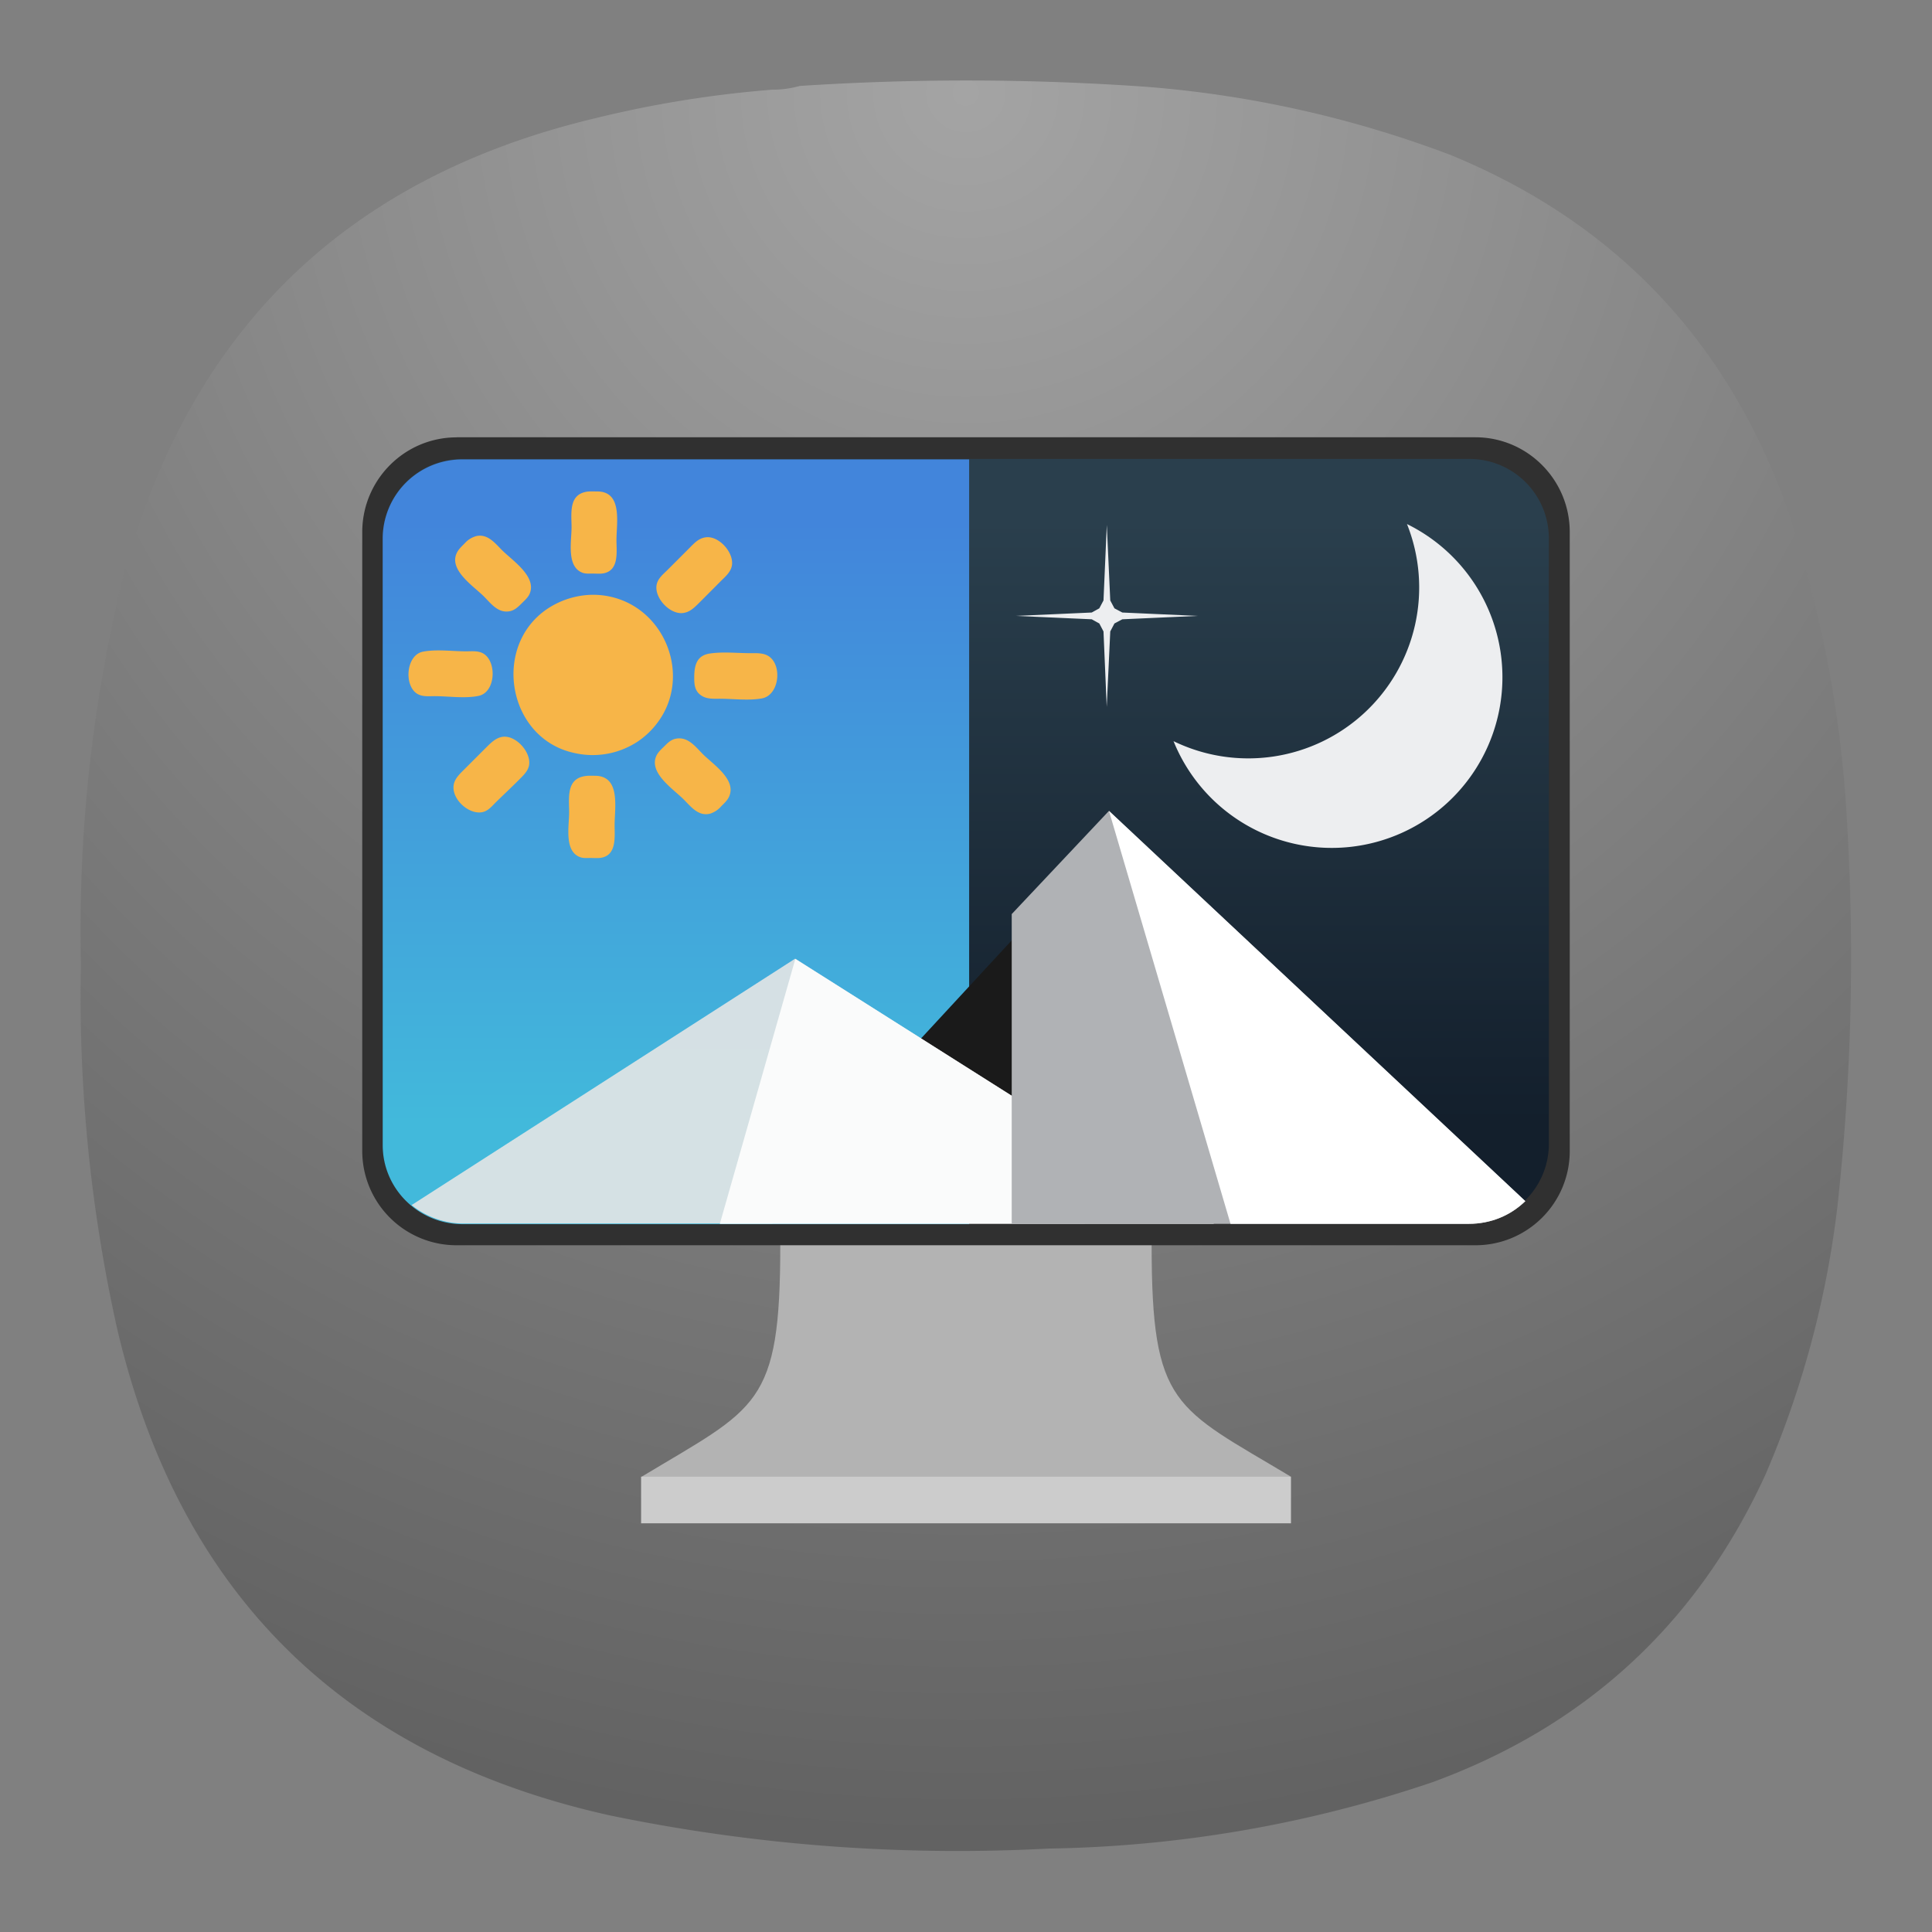 <svg xmlns="http://www.w3.org/2000/svg" xmlns:xlink="http://www.w3.org/1999/xlink" xml:space="preserve" width="24" height="24"><rect width="100%" height="100%" fill="#808080" stroke="none"/><defs><clipPath id="a" clipPathUnits="userSpaceOnUse"><path d="M-22.543-286.093h280.477V-99.11H-22.543Z"/></clipPath><clipPath id="c" clipPathUnits="userSpaceOnUse"><path d="M444.944-728.121h176.722v353.444H444.944Z"/></clipPath><clipPath id="p" clipPathUnits="userSpaceOnUse"><path d="M0 0h19v19H0Z"/></clipPath><clipPath id="q" clipPathUnits="userSpaceOnUse"><path d="m6.707 11.402.703-2.468 3.902 2.468Z"/></clipPath><clipPath id="e" clipPathUnits="userSpaceOnUse"><path d="M-22.543-286.093h280.477V-99.11H-22.543Z"/></clipPath><clipPath id="t" clipPathUnits="userSpaceOnUse"><path d="M0 0h19v19H0Z"/></clipPath><clipPath id="u" clipPathUnits="userSpaceOnUse"><path d="M9.199 10.066v1.336h.227v-1.191z"/></clipPath><clipPath id="f" clipPathUnits="userSpaceOnUse"><path d="M444.944-728.121h176.722v353.444H444.944Z"/></clipPath><clipPath id="g" clipPathUnits="userSpaceOnUse"><path d="M-22.543-286.093h280.477V-99.11H-22.543Z"/></clipPath><clipPath id="h" clipPathUnits="userSpaceOnUse"><path d="M444.944-728.121h176.722v353.444H444.944Z"/></clipPath><clipPath id="x" clipPathUnits="userSpaceOnUse"><path d="m6.707 11.402.703-2.468 3.902 2.468Z"/></clipPath><clipPath id="i" clipPathUnits="userSpaceOnUse"><path d="M-22.543-286.093h280.477V-99.11H-22.543Z"/></clipPath><clipPath id="A" clipPathUnits="userSpaceOnUse"><path d="M0 0h19v19H0Z"/></clipPath><clipPath id="B" clipPathUnits="userSpaceOnUse"><path d="M9.199 10.066v1.336h.227v-1.191z"/></clipPath><clipPath id="j" clipPathUnits="userSpaceOnUse"><path d="M444.944-728.121h176.722v353.444H444.944Z"/></clipPath><linearGradient id="n" x1="-240.47" x2="-240.47" y1="-60.605" y2="-29.026" gradientTransform="matrix(.181 0 0 .178 52.192 15.631)" gradientUnits="userSpaceOnUse" spreadMethod="pad"><stop offset="0" style="stop-opacity:1;stop-color:#2a3f4d"/><stop offset="1" style="stop-opacity:1;stop-color:#131f2c"/></linearGradient><linearGradient id="b" x1="10.583" x2="225.69" y1="-184.68" y2="-184.68" gradientUnits="userSpaceOnUse" spreadMethod="pad"><stop offset="0" style="stop-opacity:1;stop-color:#fff"/><stop offset="1" style="stop-opacity:0;stop-color:#fff"/></linearGradient><linearGradient id="k" x1="10.583" x2="225.69" y1="-184.68" y2="-184.68" gradientUnits="userSpaceOnUse" spreadMethod="pad"><stop offset="0" style="stop-opacity:1;stop-color:#fafbfb"/><stop offset="1" style="stop-opacity:1;stop-color:#fafbfb"/></linearGradient><linearGradient id="d" x1="520" x2="410" y1="-620" y2="-620" gradientUnits="userSpaceOnUse" spreadMethod="pad"><stop offset="0" style="stop-opacity:1;stop-color:#fff"/><stop offset="1" style="stop-opacity:0;stop-color:#fff"/></linearGradient><linearGradient id="l" x1="520" x2="410" y1="-620" y2="-620" gradientUnits="userSpaceOnUse" spreadMethod="pad"><stop offset="0" style="stop-opacity:1;stop-color:#000"/><stop offset="1" style="stop-opacity:1;stop-color:#000"/></linearGradient><linearGradient id="o" x1="-240.47" x2="-240.47" y1="-60.605" y2="-29.026" gradientTransform="matrix(.242 0 0 .237 69.59 20.847)" gradientUnits="userSpaceOnUse" spreadMethod="pad"><stop offset="0" style="stop-opacity:1;stop-color:#4285db"/><stop offset="1" style="stop-opacity:1;stop-color:#42b9db"/></linearGradient><linearGradient xlink:href="#k" id="s" x1="10.583" x2="225.69" y1="-184.68" y2="-184.68" gradientUnits="userSpaceOnUse" spreadMethod="pad"/><linearGradient xlink:href="#l" id="w" x1="520" x2="410" y1="-620" y2="-620" gradientUnits="userSpaceOnUse" spreadMethod="pad"/><linearGradient xlink:href="#k" id="z" x1="10.583" x2="225.69" y1="-184.68" y2="-184.68" gradientUnits="userSpaceOnUse" spreadMethod="pad"/><linearGradient xlink:href="#l" id="D" x1="520" x2="410" y1="-620" y2="-620" gradientUnits="userSpaceOnUse" spreadMethod="pad"/><mask id="r" width="1" height="1" x="0" y="0" maskUnits="userSpaceOnUse"><g clip-path="url(#e)"><path d="M-22.543-286.093h280.477V-99.11H-22.543Z" style="fill:url(#b);stroke:none"/></g></mask><mask id="v" width="1" height="1" x="0" y="0" maskUnits="userSpaceOnUse"><g clip-path="url(#f)"><path d="M444.944-728.121h176.722v353.444H444.944Z" style="fill:url(#d);stroke:none"/></g></mask><mask id="y" width="1" height="1" x="0" y="0" maskUnits="userSpaceOnUse"><g clip-path="url(#i)"><path d="M-22.543-286.093h280.477V-99.11H-22.543Z" style="fill:url(#b);stroke:none"/></g></mask><mask id="C" width="1" height="1" x="0" y="0" maskUnits="userSpaceOnUse"><g clip-path="url(#j)"><path d="M444.944-728.121h176.722v353.444H444.944Z" style="fill:url(#d);stroke:none"/></g></mask><radialGradient id="m" cx="0" cy="0" r="1" fx="0" fy="0" gradientTransform="matrix(0 16.5 -16.5 0 9 .75)" gradientUnits="userSpaceOnUse" spreadMethod="pad"><stop offset="0" style="stop-opacity:1;stop-color:#a4a4a4"/><stop offset="1" style="stop-opacity:1;stop-color:#626262"/></radialGradient></defs><path d="M7.195.836c.09 0 .176-.012.258-.035a23.86 23.86 0 0 1 3.231.008 10.26 10.26 0 0 1 2.836.636c1.519.625 2.558 1.711 3.121 3.254.316.93.507 1.887.566 2.867a21.227 21.227 0 0 1-.086 3.696 8.976 8.976 0 0 1-.672 2.488c-.637 1.383-1.672 2.336-3.101 2.859a11.693 11.693 0 0 1-3.575.618 15.998 15.998 0 0 1-4.089-.309c-2.481-.551-4.016-2.066-4.594-4.543a14.244 14.244 0 0 1-.336-3.383c-.027-1.215.101-2.41.387-3.59.609-2.312 2.078-3.746 4.406-4.3A10.27 10.27 0 0 1 7.195.836Z" style="fill:url(#m);fill-rule:evenodd;stroke:none" transform="matrix(1.333 0 0 1.333 0 0)"/><path d="m12 13.73-2.307 1.734c0 2.015-.287 2.015-1.73 2.885l4.037.287 4.036-.292c-1.443-.865-1.73-.865-1.73-2.88z" style="fill:#b3b3b3;fill-opacity:1;fill-rule:nonzero;stroke:none;stroke-width:1.333"/><path d="M7.964 18.344h8.073v.579H7.964Z" style="fill:#ccc;fill-opacity:1;fill-rule:nonzero;stroke:none;stroke-width:1.333"/><path d="M5.672 5.432h12.656c.645 0 1.172.527 1.172 1.177v7.688c0 .651-.527 1.172-1.172 1.172H5.672A1.171 1.171 0 0 1 4.5 14.297V6.61c0-.65.526-1.177 1.172-1.177z" style="fill:#303030;fill-opacity:1;fill-rule:nonzero;stroke:none;stroke-width:1.333"/><path d="M4.312 4.277h9.376a.74.74 0 0 1 .746.739v5.648a.738.738 0 0 1-.746.734H4.312a.738.738 0 0 1-.746-.734V5.016a.74.74 0 0 1 .746-.739z" style="fill:url(#n);stroke:none" transform="matrix(1.333 0 0 1.333 0 0)"/><path d="M5.748 5.707a.986.986 0 0 0-.994.986v7.532c0 .54.442.982.994.982h6.291v-9.5H5.748z" style="fill:url(#o);stroke:none;stroke-width:1.333"/><path d="m10.15 14.297 3.626-3.922 3.016 3.922z" style="fill:#1a1a1a;fill-opacity:1;fill-rule:nonzero;stroke:none;stroke-width:1.333"/><g clip-path="url(#p)" opacity=".9" transform="matrix(1.333 0 0 1.333 0 0)"><path d="M7.41 8.934 3.836 11.23a.765.765 0 0 0 .48.172h6.993z" style="fill:#e6e6e6;fill-opacity:1;fill-rule:nonzero;stroke:none"/></g><path d="m8.942 15.203.938-3.291 5.202 3.29z" style="fill:#fafbfb;fill-opacity:1;fill-rule:nonzero;stroke:none;stroke-width:1.333"/><path d="m13.776 10.073-1.208 1.282v3.848h5.677c.276 0 .52-.104.703-.282z" style="fill:#b0b2b5;fill-opacity:1;fill-rule:nonzero;stroke:none;stroke-width:1.333"/><path d="m13.776 10.073 1.51 5.13h2.959c.276 0 .52-.104.703-.282z" style="fill:#fff;fill-opacity:1;fill-rule:nonzero;stroke:none;stroke-width:1.333"/><g clip-path="url(#q)" transform="matrix(1.333 0 0 1.333 0 0)"><g mask="url(#r)" transform="matrix(.021 0 0 .021 6.482 14.12)"><path d="m6.707 11.402.703-2.468 3.902 2.468Z" style="fill:url(#s);stroke:none"/></g></g><g clip-path="url(#t)" opacity=".35" transform="matrix(1.333 0 0 1.333 0 0)"><g clip-path="url(#u)"><g mask="url(#v)" transform="matrix(.006 0 0 .006 6.482 14.12)"><path d="M9.199 10.066v1.336h.227v-1.191z" style="fill:url(#w);stroke:none"/></g></g></g><path d="M17.478 6.51a2.123 2.123 0 0 1-2.9 2.697 2.12 2.12 0 1 0 2.9-2.697zM13.749 6.521l-.041.938-.052.098-.094.052-.942.042.942.042.094.052.052.099.04.937.044-.937.052-.099.098-.052.938-.042-.938-.042-.098-.052-.052-.098z" style="fill:#edeef0;fill-opacity:1;fill-rule:nonzero;stroke:none;stroke-width:1.333"/><g clip-path="url(#x)" transform="matrix(1.333 0 0 1.333 -40 0)"><g mask="url(#y)" transform="matrix(.021 0 0 .021 6.482 14.12)"><path d="m6.707 11.402.703-2.468 3.902 2.468Z" style="fill:url(#z);stroke:none"/></g></g><g clip-path="url(#A)" opacity=".35" transform="matrix(1.333 0 0 1.333 -40 0)"><g clip-path="url(#B)"><g mask="url(#C)" transform="matrix(.006 0 0 .006 6.482 14.12)"><path d="M9.199 10.066v1.336h.227v-1.191z" style="fill:url(#D);stroke:none"/></g></g></g><path d="M7.29 6.108c-.229.036-.19.271-.19.444 0 .171-.067.494.142.565.038.012.079.008.118.008.043 0 .09.005.133-.002.2-.035.165-.266.165-.414 0-.212.078-.6-.235-.604-.044 0-.09-.003-.134.003m-1.366.55a.294.294 0 0 0-.149.09c-.038.039-.08.076-.102.126-.095.21.213.409.338.534.09.09.177.212.322.185.06-.012.1-.05.141-.09.038-.039.084-.076.106-.126.093-.214-.214-.414-.342-.542-.086-.086-.176-.203-.314-.177m2.85.016c-.094.01-.149.074-.212.137l-.267.267c-.051.051-.114.1-.134.173-.044.162.15.377.315.365.095-.007.155-.073.22-.137l.259-.26c.053-.053.115-.104.135-.18.041-.16-.15-.382-.316-.365m-1.523.722a1.045 1.045 0 0 0-.455.17c-.69.47-.486 1.616.345 1.789a1.014 1.014 0 0 0 .777-.14.993.993 0 0 0 .25-.237c.422-.56.113-1.396-.564-1.561a.982.982 0 0 0-.353-.021m-1.994.699c-.206.038-.24.4-.086.515.067.049.15.038.228.038.172 0 .38.032.549-.004.206-.044.226-.406.07-.517-.066-.047-.15-.036-.227-.036-.17 0-.367-.028-.534.004m3.564.023c-.171.024-.196.155-.196.303 0 .082.007.16.079.213.07.052.153.046.235.046.168 0 .36.026.526-.004.212-.038.256-.397.094-.518-.068-.05-.156-.044-.235-.044-.164 0-.341-.02-.503.004M6.237 9.154c-.084.015-.145.08-.204.138l-.259.259c-.052.053-.113.106-.134.18-.048.179.172.388.346.359.078-.013.128-.079.18-.13.092-.09.185-.177.276-.268.051-.052.113-.106.129-.18.035-.163-.165-.388-.334-.358m2.151.024c-.055.013-.094.051-.133.09-.036.036-.077.071-.1.118-.101.214.207.414.335.542.092.091.184.216.33.18a.306.306 0 0 0 .141-.094c.034-.034.07-.066.092-.11.107-.213-.19-.405-.32-.534-.096-.096-.19-.227-.345-.192m-1.122.463c-.234.036-.196.273-.196.452 0 .167-.065.486.14.556.04.014.085.009.126.009.044 0 .091.005.134-.003.192-.034.165-.262.165-.405 0-.213.077-.605-.236-.613-.044 0-.09-.003-.133.004z" style="fill:#f7b548;stroke:none;stroke-width:.008"/></svg>